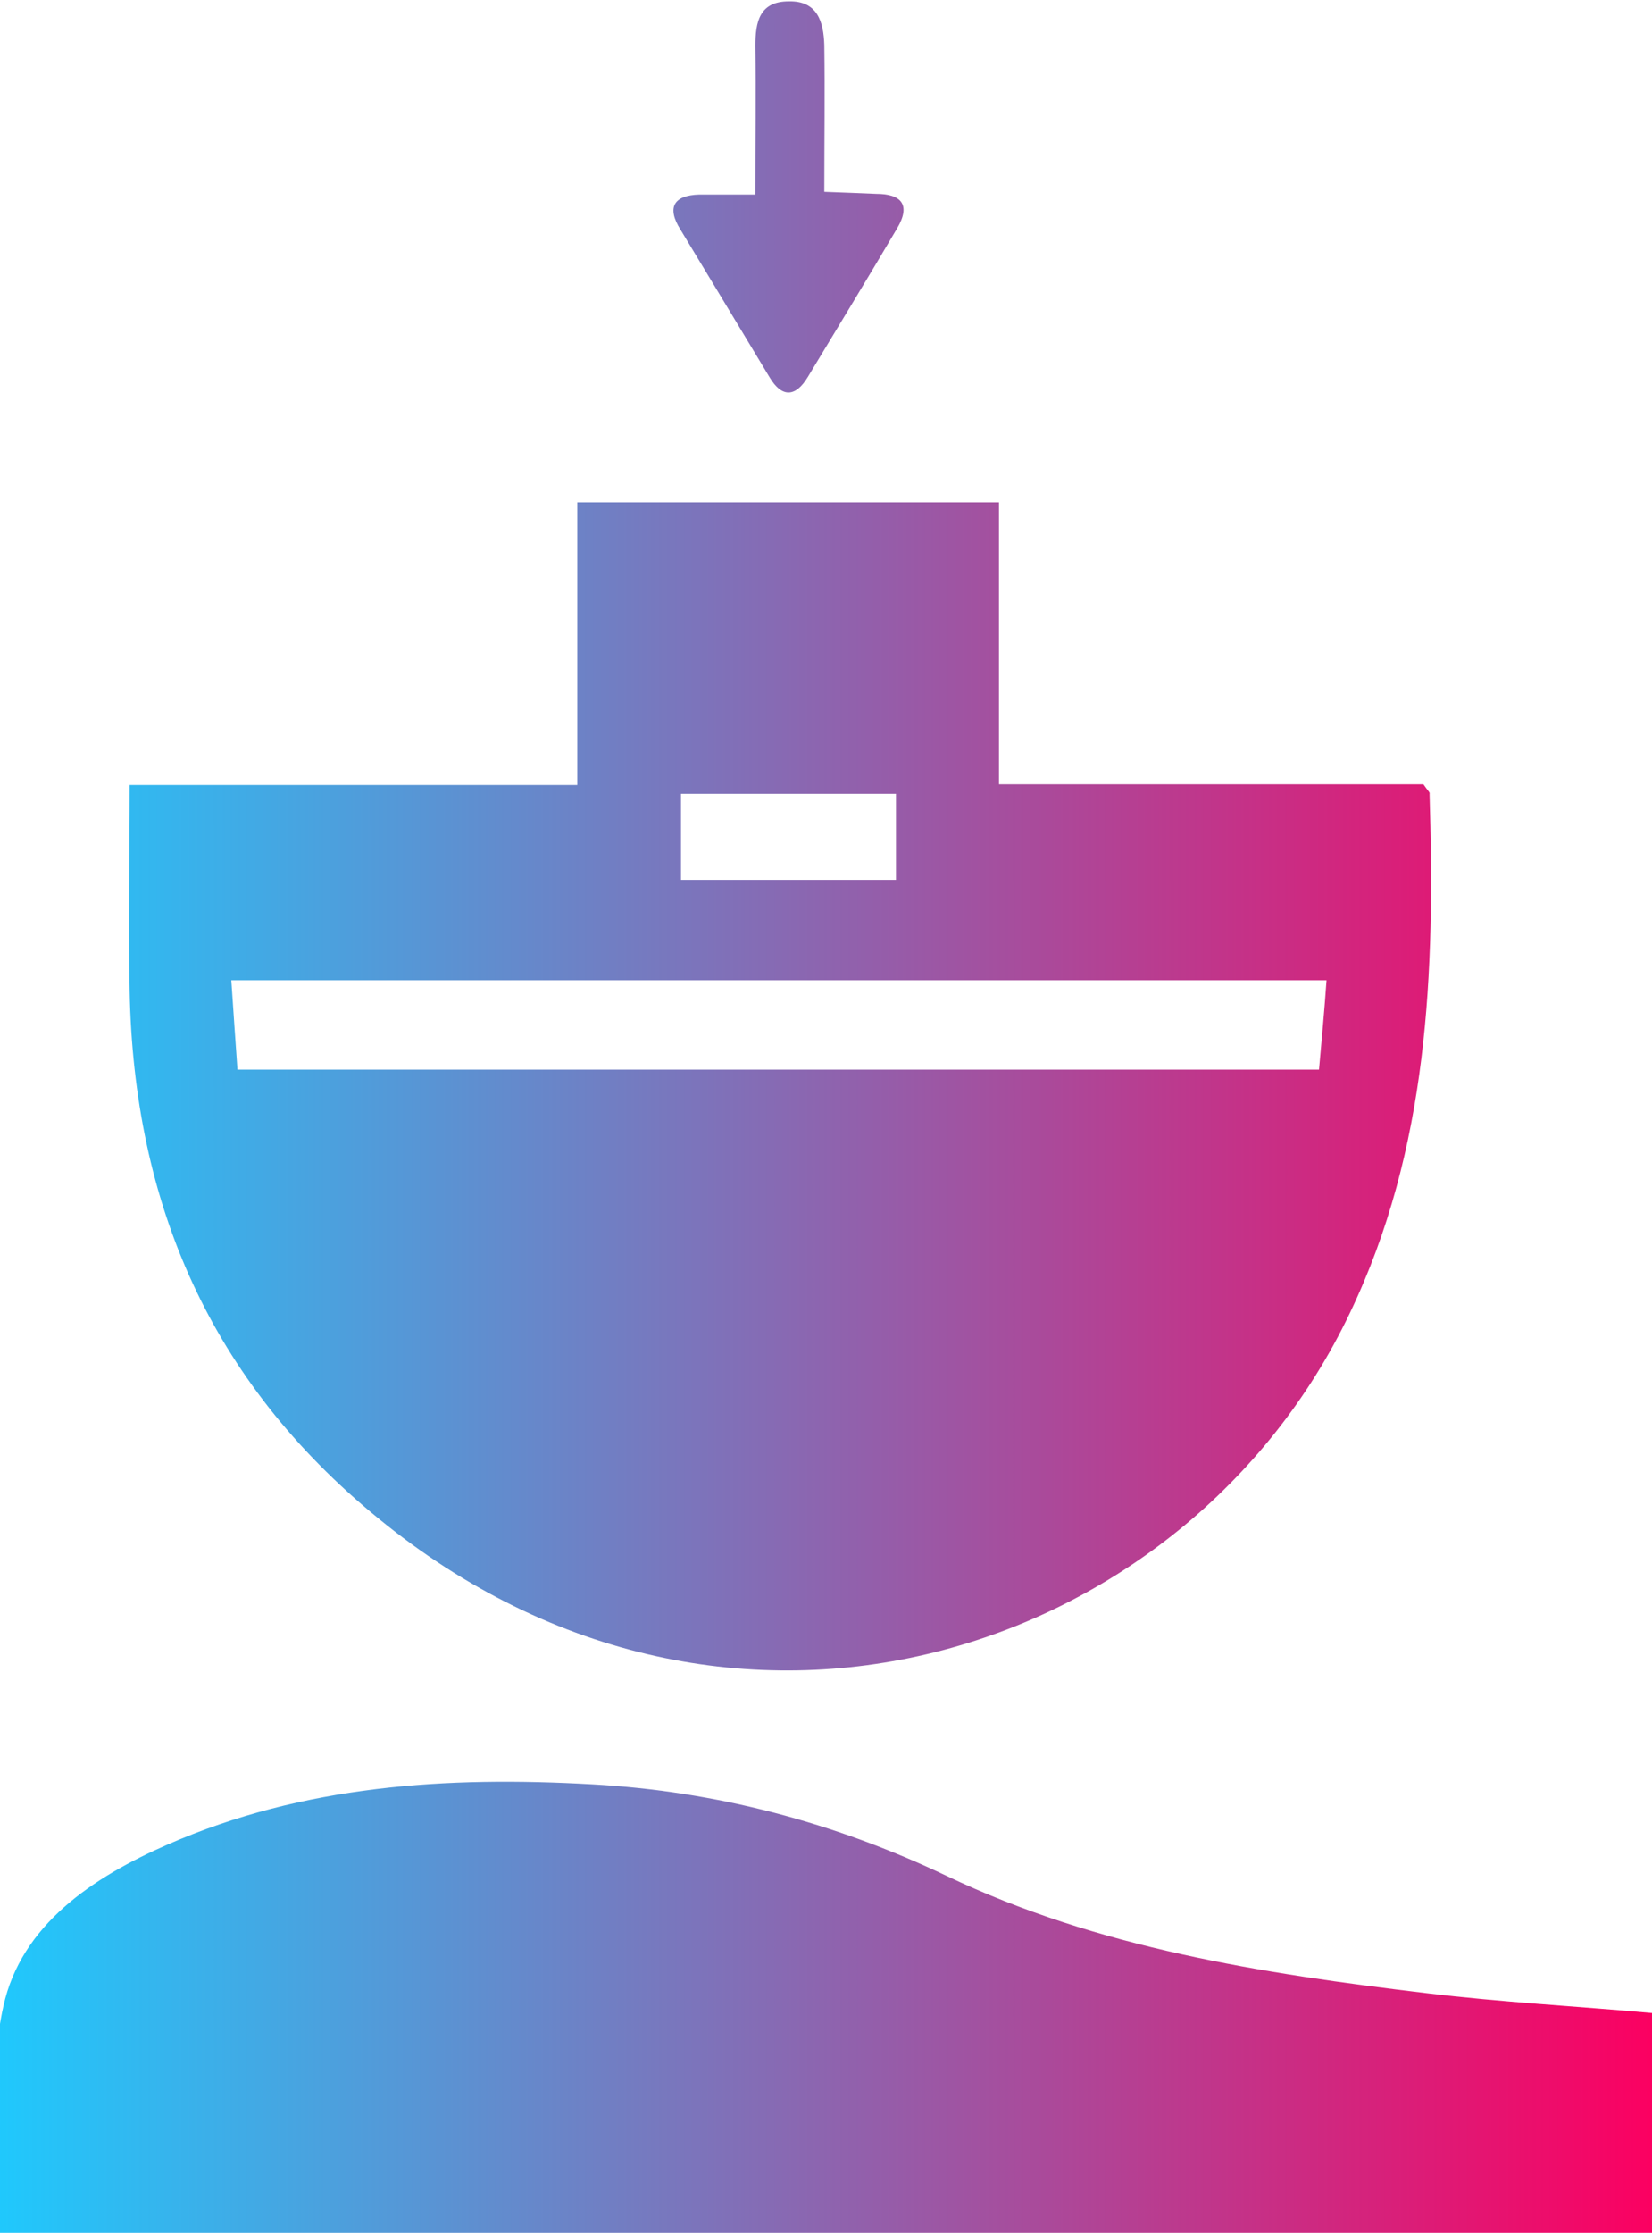 <?xml version="1.0" encoding="utf-8"?>
<!-- Generator: Adobe Illustrator 17.1.0, SVG Export Plug-In . SVG Version: 6.00 Build 0)  -->
<!DOCTYPE svg PUBLIC "-//W3C//DTD SVG 1.1//EN" "http://www.w3.org/Graphics/SVG/1.1/DTD/svg11.dtd">
<svg version="1.1" id="Layer_1" xmlns="http://www.w3.org/2000/svg" xmlns:xlink="http://www.w3.org/1999/xlink" x="0px" y="0px"
	 viewBox="0 0 242.1 327.1" enable-background="new 0 0 242.1 327.1" xml:space="preserve">
<g>
	<linearGradient id="SVGID_1_" gradientUnits="userSpaceOnUse" x1="-0.697" y1="159.225" x2="242.128" y2="159.225">
		<stop  offset="0" style="stop-color:#1FC9FD"/>
		<stop  offset="1" style="stop-color:#FB0061"/>
	</linearGradient>
	<path fill="url(#SVGID_1_)" d="M208.6,114.9c-20.3,0-41,0-62.2,0c0-14,0-27.5,0-41.3c-20.7,0-40.9,0-61.8,0c0,13.9,0,27.5,0,41.4
		c-22.1,0-43.5,0-65.6,0c0,10.6-0.2,20.4,0,30.2c0.6,31.1,11.8,57.1,36.4,77.2c51.6,42.3,118.5,20.1,142.4-30
		c11.6-24.2,12.5-50,11.7-76.1C209.6,116.1,209.2,115.8,208.6,114.9z M99.8,116.3c10.5,0,20.8,0,31.5,0c0,4.1,0,8.1,0,12.6
		c-10.4,0-20.7,0-31.5,0C99.8,124.4,99.8,120.5,99.8,116.3z M193.3,156.7c-52.9,0-105.3,0-158.5,0c-0.3-4.4-0.6-8.5-0.9-13.1
		c53.6,0,106.8,0,160.5,0C194.1,148,193.7,152.2,193.3,156.7z"/>
	<linearGradient id="SVGID_2_" gradientUnits="userSpaceOnUse" x1="-0.697" y1="294.074" x2="242.128" y2="294.074">
		<stop  offset="0" style="stop-color:#1FC9FD"/>
		<stop  offset="1" style="stop-color:#FB0061"/>
	</linearGradient>
	<path fill="url(#SVGID_2_)" d="M138.7,274.8c-16.4-7.8-33.7-12.4-51.9-13.4c-21.3-1.2-42.3,0.1-62.2,8.8
		c-11,4.8-21.5,11.8-24.1,23.7C-1.9,304.5,0,316,0,327.1c81,0,161.5,0,242.1,0c0-11,0-21.6,0-32.2c-11.2-1-22.2-1.6-33-2.9
		C184.9,289.1,160.9,285.4,138.7,274.8z"/>
	<linearGradient id="SVGID_3_" gradientUnits="userSpaceOnUse" x1="-0.697" y1="28.726" x2="242.128" y2="28.726">
		<stop  offset="0" style="stop-color:#1FC9FD"/>
		<stop  offset="1" style="stop-color:#FB0061"/>
	</linearGradient>
	<path fill="url(#SVGID_3_)" d="M112.8,55.3c1.8,3,3.8,2.9,5.6-0.1c4.4-7.3,8.8-14.5,13.1-21.8c2-3.4,0.6-5-3.1-5
		c-2.4-0.1-4.8-0.2-7.6-0.3c0-7.6,0.1-14.5,0-21.5c-0.1-3.4-1-6.5-5.2-6.4c-4.3,0-4.9,3-4.9,6.5c0.1,7,0,13.9,0,21.8
		c-3.2,0-5.7,0-8.2,0c-3.8,0.1-4.8,1.9-2.8,5.1C104,40.7,108.4,48,112.8,55.3z"/>
</g>
</svg>
